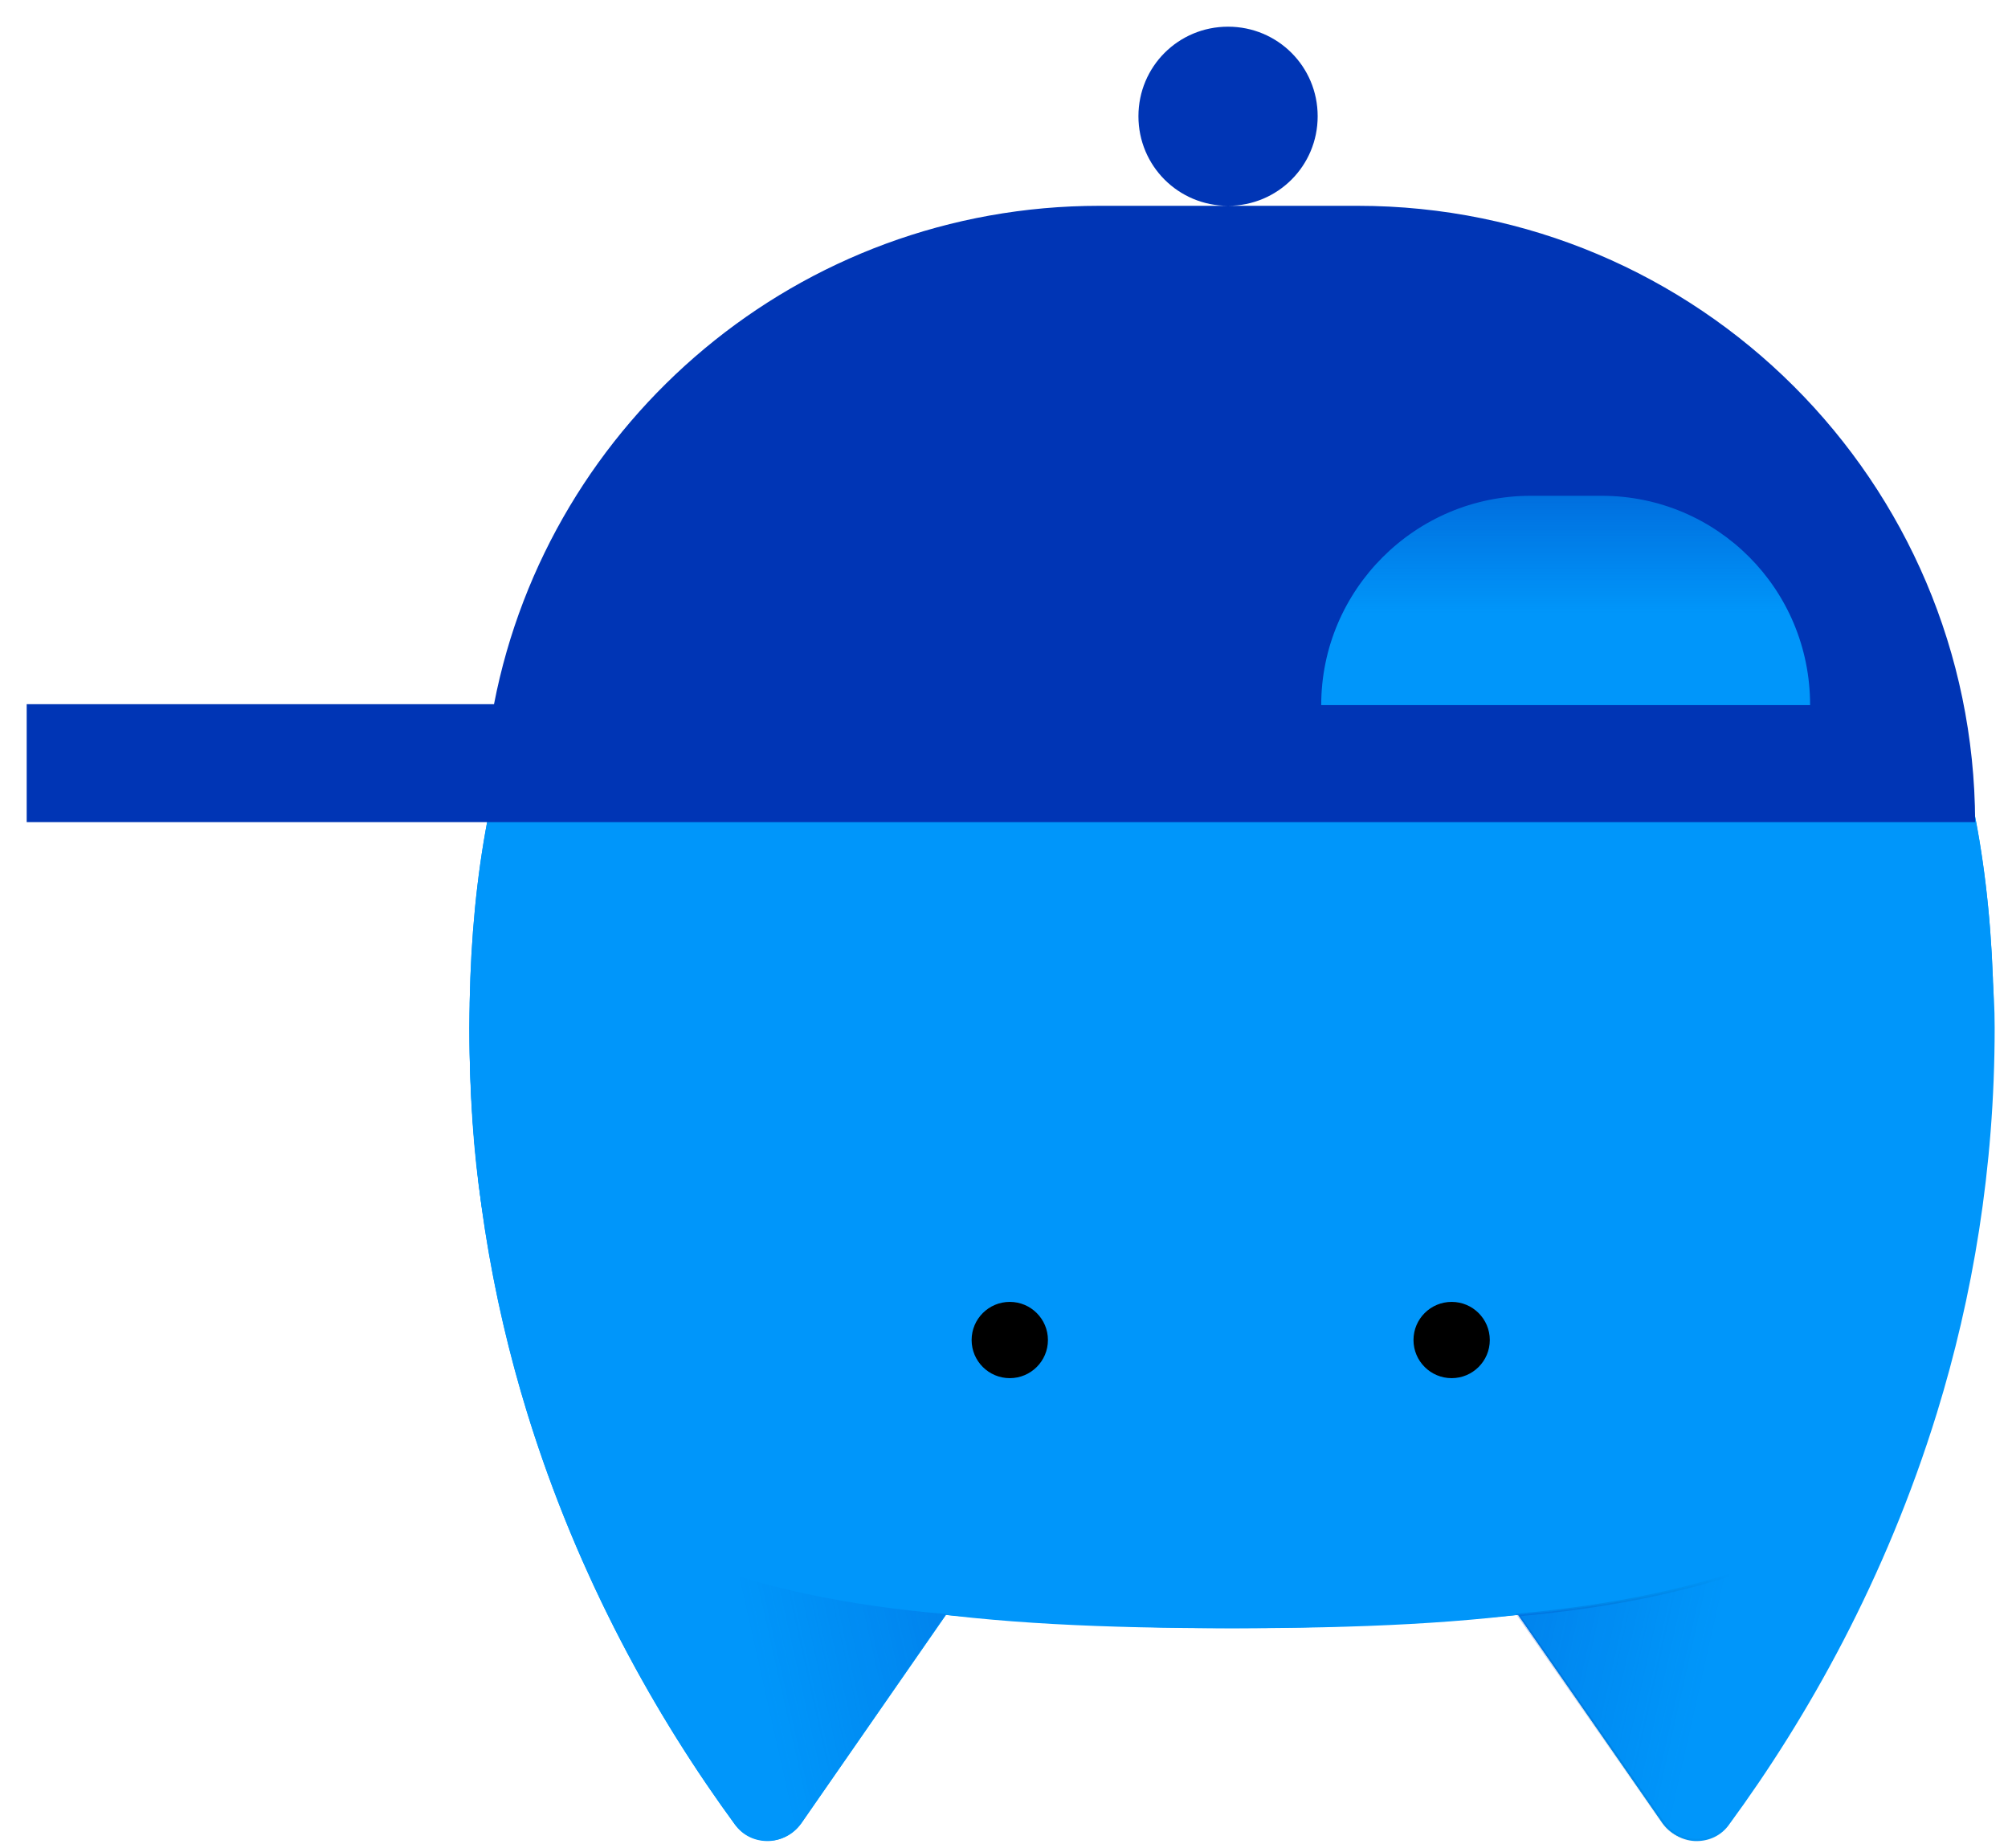 <svg width="301" height="277" viewBox="0 0 301 277" fill="none" xmlns="http://www.w3.org/2000/svg">
<path d="M184.617 244.094C260.562 244.094 298.867 232.927 298.867 154.092C298.867 72.864 252.316 46.94 184.617 46.94C116.919 46.94 70.368 72.997 70.368 154.092C70.368 232.927 108.673 244.094 184.617 244.094Z" fill="#0096FA"/>
<path d="M70.368 154.092C70.368 175.23 73.693 194.506 79.013 211.789C86.728 236.782 98.432 257.521 110.136 273.474C111.333 275.202 113.195 276 115.057 276C116.919 276 118.781 275.069 120.111 273.341L141.791 242.1C154.825 220.43 145.116 187.992 129.155 162.999C106.146 127.105 70.368 106.366 70.368 154.092Z" fill="#0096FA"/>
<path d="M299 154.092C299 175.23 295.675 194.506 290.355 211.789C282.641 236.782 270.936 257.521 259.232 273.474C258.035 275.202 256.173 276 254.311 276C252.449 276 250.587 275.069 249.257 273.341L227.577 242.1C214.543 220.43 224.252 187.992 240.213 162.999C263.089 127.105 299 106.366 299 154.092Z" fill="#0096FA"/>
<path d="M184.617 46.807C252.316 46.807 298.867 72.864 298.867 153.959C298.867 205.673 278.783 246.354 259.099 273.341C256.572 276.798 251.518 276.665 249.124 273.208L227.577 242.1C198.982 244.758 170.386 244.758 141.791 242.1L120.111 273.341C117.717 276.798 112.663 276.798 110.136 273.474C90.452 246.487 70.368 205.806 70.368 154.092C70.368 72.864 116.919 46.807 184.617 46.807Z" fill="#0096FA"/>
<path d="M288.626 216.974C280.513 241.036 268.676 260.446 259.232 273.341C256.705 276.798 251.651 276.665 249.257 273.208L227.578 242.1C257.237 239.441 279.582 230.933 288.626 216.974Z" fill="url(#paint0_linear_16654_102259)" stroke="url(#paint1_linear_16654_102259)" stroke-width="0.412" stroke-miterlimit="10"/>
<path d="M80.742 216.974C88.855 241.036 100.693 260.446 110.136 273.341C112.663 276.798 117.717 276.665 120.111 273.208L141.79 241.967C111.998 239.441 89.786 230.933 80.742 216.974Z" fill="url(#paint2_linear_16654_102259)"/>
<path fill-rule="evenodd" clip-rule="evenodd" d="M157.086 200.888C157.086 204.045 154.525 206.604 151.367 206.604C148.208 206.604 145.647 204.045 145.647 200.888C145.647 197.73 148.208 195.171 151.367 195.171C154.525 195.171 157.086 197.73 157.086 200.888ZM223.321 200.888C223.321 204.045 220.76 206.604 217.602 206.604C214.443 206.604 211.883 204.045 211.883 200.888C211.883 197.73 214.443 195.171 217.602 195.171C220.76 195.171 223.321 197.73 223.321 200.888Z" fill="black"/>
<path d="M197.519 99.719H268.941V70.205H197.519V99.719Z" fill="url(#paint3_linear_16654_102259)"/>
<path fill-rule="evenodd" clip-rule="evenodd" d="M184.067 30.854C176.628 30.845 170.652 24.866 170.652 17.427C170.652 9.982 176.637 4 184.085 4C191.533 4 197.519 9.982 197.519 17.427C197.519 24.866 191.543 30.845 184.103 30.854H203.504C254.577 30.854 295.941 72.199 296.074 123.249L191.135 123.249H4V105.568H74.052C82.3 62.984 119.777 30.854 164.8 30.854H184.067ZM229.439 74.326H240.08C257.37 74.326 271.335 88.285 271.335 105.701H198.051C198.051 88.418 212.149 74.326 229.439 74.326Z" fill="#0035B5"/>
<defs>
<linearGradient id="paint0_linear_16654_102259" x1="226.257" y1="236.441" x2="285.822" y2="249.8" gradientUnits="userSpaceOnUse">
<stop offset="0.011" stop-color="#0035B5" stop-opacity="0.2"/>
<stop offset="0.52" stop-color="#0035B5" stop-opacity="0"/>
</linearGradient>
<linearGradient id="paint1_linear_16654_102259" x1="227.05" y1="245.659" x2="289.524" y2="245.659" gradientUnits="userSpaceOnUse">
<stop offset="0.012" stop-color="#0035B5" stop-opacity="0.2"/>
<stop offset="0.228" stop-color="#001D62" stop-opacity="0.115"/>
<stop offset="0.428" stop-color="#00081C" stop-opacity="0.036"/>
<stop offset="0.52" stop-opacity="0"/>
</linearGradient>
<linearGradient id="paint2_linear_16654_102259" x1="143.064" y1="236.441" x2="83.5" y2="249.8" gradientUnits="userSpaceOnUse">
<stop offset="0.011" stop-color="#0035B5" stop-opacity="0.2"/>
<stop offset="0.52" stop-color="#0035B5" stop-opacity="0"/>
</linearGradient>
<linearGradient id="paint3_linear_16654_102259" x1="233.214" y1="91.987" x2="233.214" y2="70.183" gradientUnits="userSpaceOnUse">
<stop stop-color="#0035B5" stop-opacity="0"/>
<stop offset="1" stop-color="#0035B5" stop-opacity="0.5"/>
</linearGradient>
</defs>
</svg>
